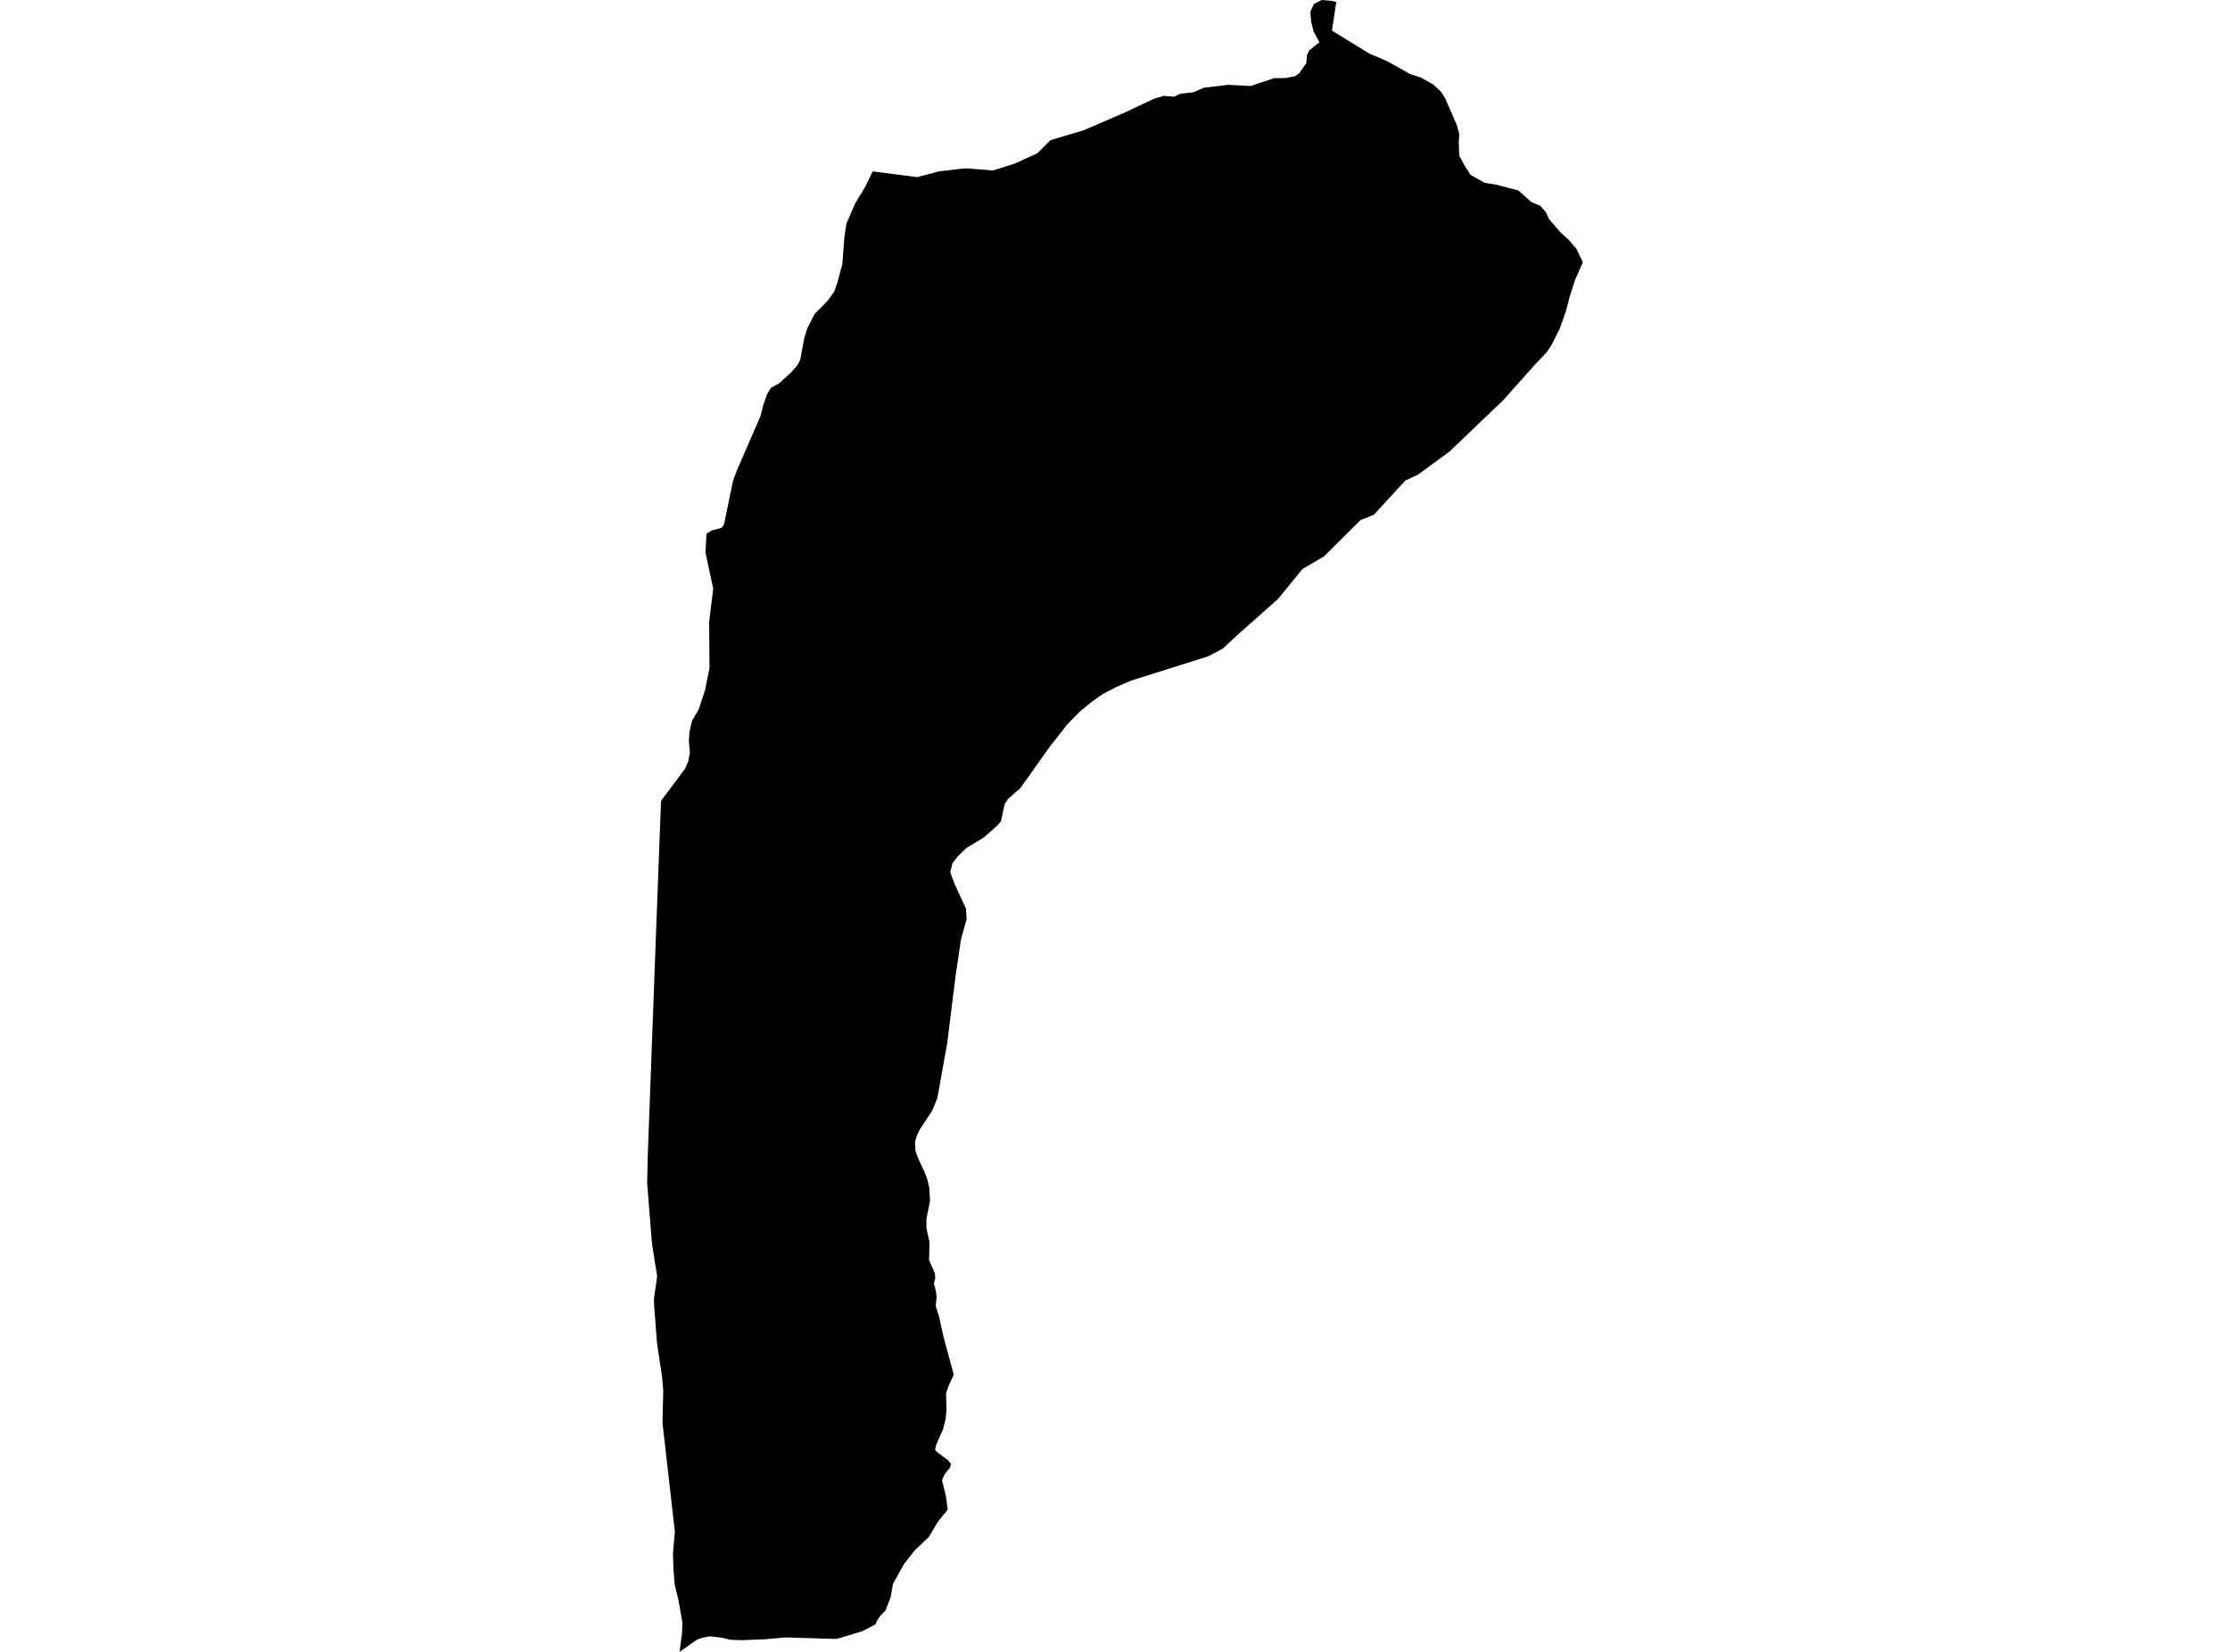 <?xml version='1.0'?>
<svg  baseProfile = 'tiny' width = '540' height = '400' stroke-linecap = 'round' stroke-linejoin = 'round' version='1.1' xmlns='http://www.w3.org/2000/svg'>
<path id='4014601001' title='4014601001'  d='M 383.29 63.504 381.403 67.789 380.137 71.731 379.179 75.405 377.639 79.707 375.718 83.515 374.52 85.329 371.876 88.085 364.399 96.469 363.935 96.995 362.887 97.981 350.981 109.356 347.604 111.842 343.342 114.951 340.278 116.39 332.678 124.656 329.452 125.933 320.637 134.715 315.389 137.789 309.447 145.065 299.506 153.885 296.118 157.05 292.573 158.926 273.974 164.784 270.4 166.324 266.917 168.127 264.29 170.009 261.384 172.389 258.488 175.363 253.963 181.149 247.08 190.849 244.151 193.419 243.3 194.685 242.353 198.925 241.474 199.933 238.225 202.795 233.958 205.388 232.709 206.609 231.897 207.398 230.631 209.073 230.099 211.257 231.051 213.744 231.202 214.119 232.709 217.423 233.347 218.784 233.902 219.955 234.081 222.598 232.765 227.151 232.72 227.392 231.466 235.815 231.376 236.454 229.371 252.589 226.985 265.873 225.787 268.842 222.846 273.322 222.499 273.966 222.068 274.873 221.598 276.436 221.682 278.726 222.37 280.58 223.731 283.464 224.538 285.548 225.042 287.62 225.204 290.779 224.331 295.186 224.342 297.382 225.075 300.764 224.98 305.161 226.369 308.303 226.481 309.524 226.145 310.784 226.649 312.733 226.812 314.077 226.582 316.205 226.66 316.508 227.4 318.832 228.486 323.771 230.956 332.895 229.769 335.437 229.074 337.431 229.203 341.273 229.001 343.564 228.335 346.151 226.7 349.853 226.436 351.04 226.823 351.55 229.533 353.566 230.273 354.473 230.032 355.42 228.783 356.926 228.105 358.444 229.057 362.281 229.483 365.574 227.058 368.564 224.93 372.16 221.502 375.419 218.898 378.74 216.221 383.568 215.683 386.738 214.418 389.992 213.331 391.118 212.43 392.31 212.021 393.33 208.784 395.01 202.584 396.875 190.313 396.505 184.914 396.965 179.605 397.166 176.76 397.071 174.872 396.578 171.977 396.225 170.034 396.612 168.796 397.032 164.562 400 165.15 395.531 165.251 392.932 164.299 387.522 163.391 383.742 163.335 383.243 163.067 379.732 162.96 375.963 163.425 370.928 160.423 344.549 160.608 336.731 160.317 333.337 159.661 329.008 159.079 325.004 158.401 316.211 158.351 314.514 159.135 309.07 157.886 301.235 156.71 286.45 156.861 279.651 157.752 255.72 158.642 231.671 160.07 193.935 165.878 186.161 166.651 184.38 167.065 182.224 166.808 179.513 166.959 177.15 167.581 174.54 169.205 171.773 170.711 167.192 171.803 161.788 171.719 150.615 172.699 142.522 170.823 133.763 171.081 129.265 172.268 128.47 174.777 127.793 175.348 126.908 177.493 116.429 178.44 113.909 184.141 100.798 184.853 98.026 184.875 97.931 185.777 95.41 186.695 93.909 188.728 92.789 191.579 90.168 193.085 88.443 193.769 87.133 194.749 81.919 195.488 79.494 197.224 76.089 200.584 72.655 202.013 70.6 202.578 68.987 202.78 68.393 203.67 65.089 203.962 64.092 204.471 57.489 204.936 54.202 206.98 49.509 207.143 49.156 209.551 45.168 211.332 41.5 222.09 42.894 227.344 41.511 232.726 40.861 232.961 40.811 234.468 40.783 240.432 41.281 245.708 39.618 251.179 37.126 254.405 33.928 258.27 32.785 262.375 31.565 264.128 30.803 272.316 27.275 279.518 23.875 281.842 23.203 284.295 23.427 285.813 22.693 288.989 22.34 291.537 21.237 297.535 20.531 298.431 20.587 302.861 20.828 308.551 18.924 311.189 18.907 313.586 18.465 314.611 17.742 316.341 15.256 316.481 13.391 317.025 12.22 317.747 11.643 319.495 10.221 318.089 7.617 317.686 6.043 317.512 5.309 317.31 2.879 317.63 2.139 318.178 0.952 320.049 0 322.356 0.202 323.589 0.465 322.536 7.409 331.614 12.993 335.954 14.847 341.628 18 344.064 18.767 347.038 20.447 348.948 22.217 349.984 23.881 352.812 30.366 353.361 32.483 353.243 34.398 353.366 37.686 354.526 39.864 356.044 42.301 359.538 44.283 362.322 44.715 367.687 46.126 370.767 48.892 372.968 49.856 374.284 51.278 375.113 53.059 377.841 56.235 379.846 58.049 381.789 60.362 383.29 63.504 Z' />
</svg>
